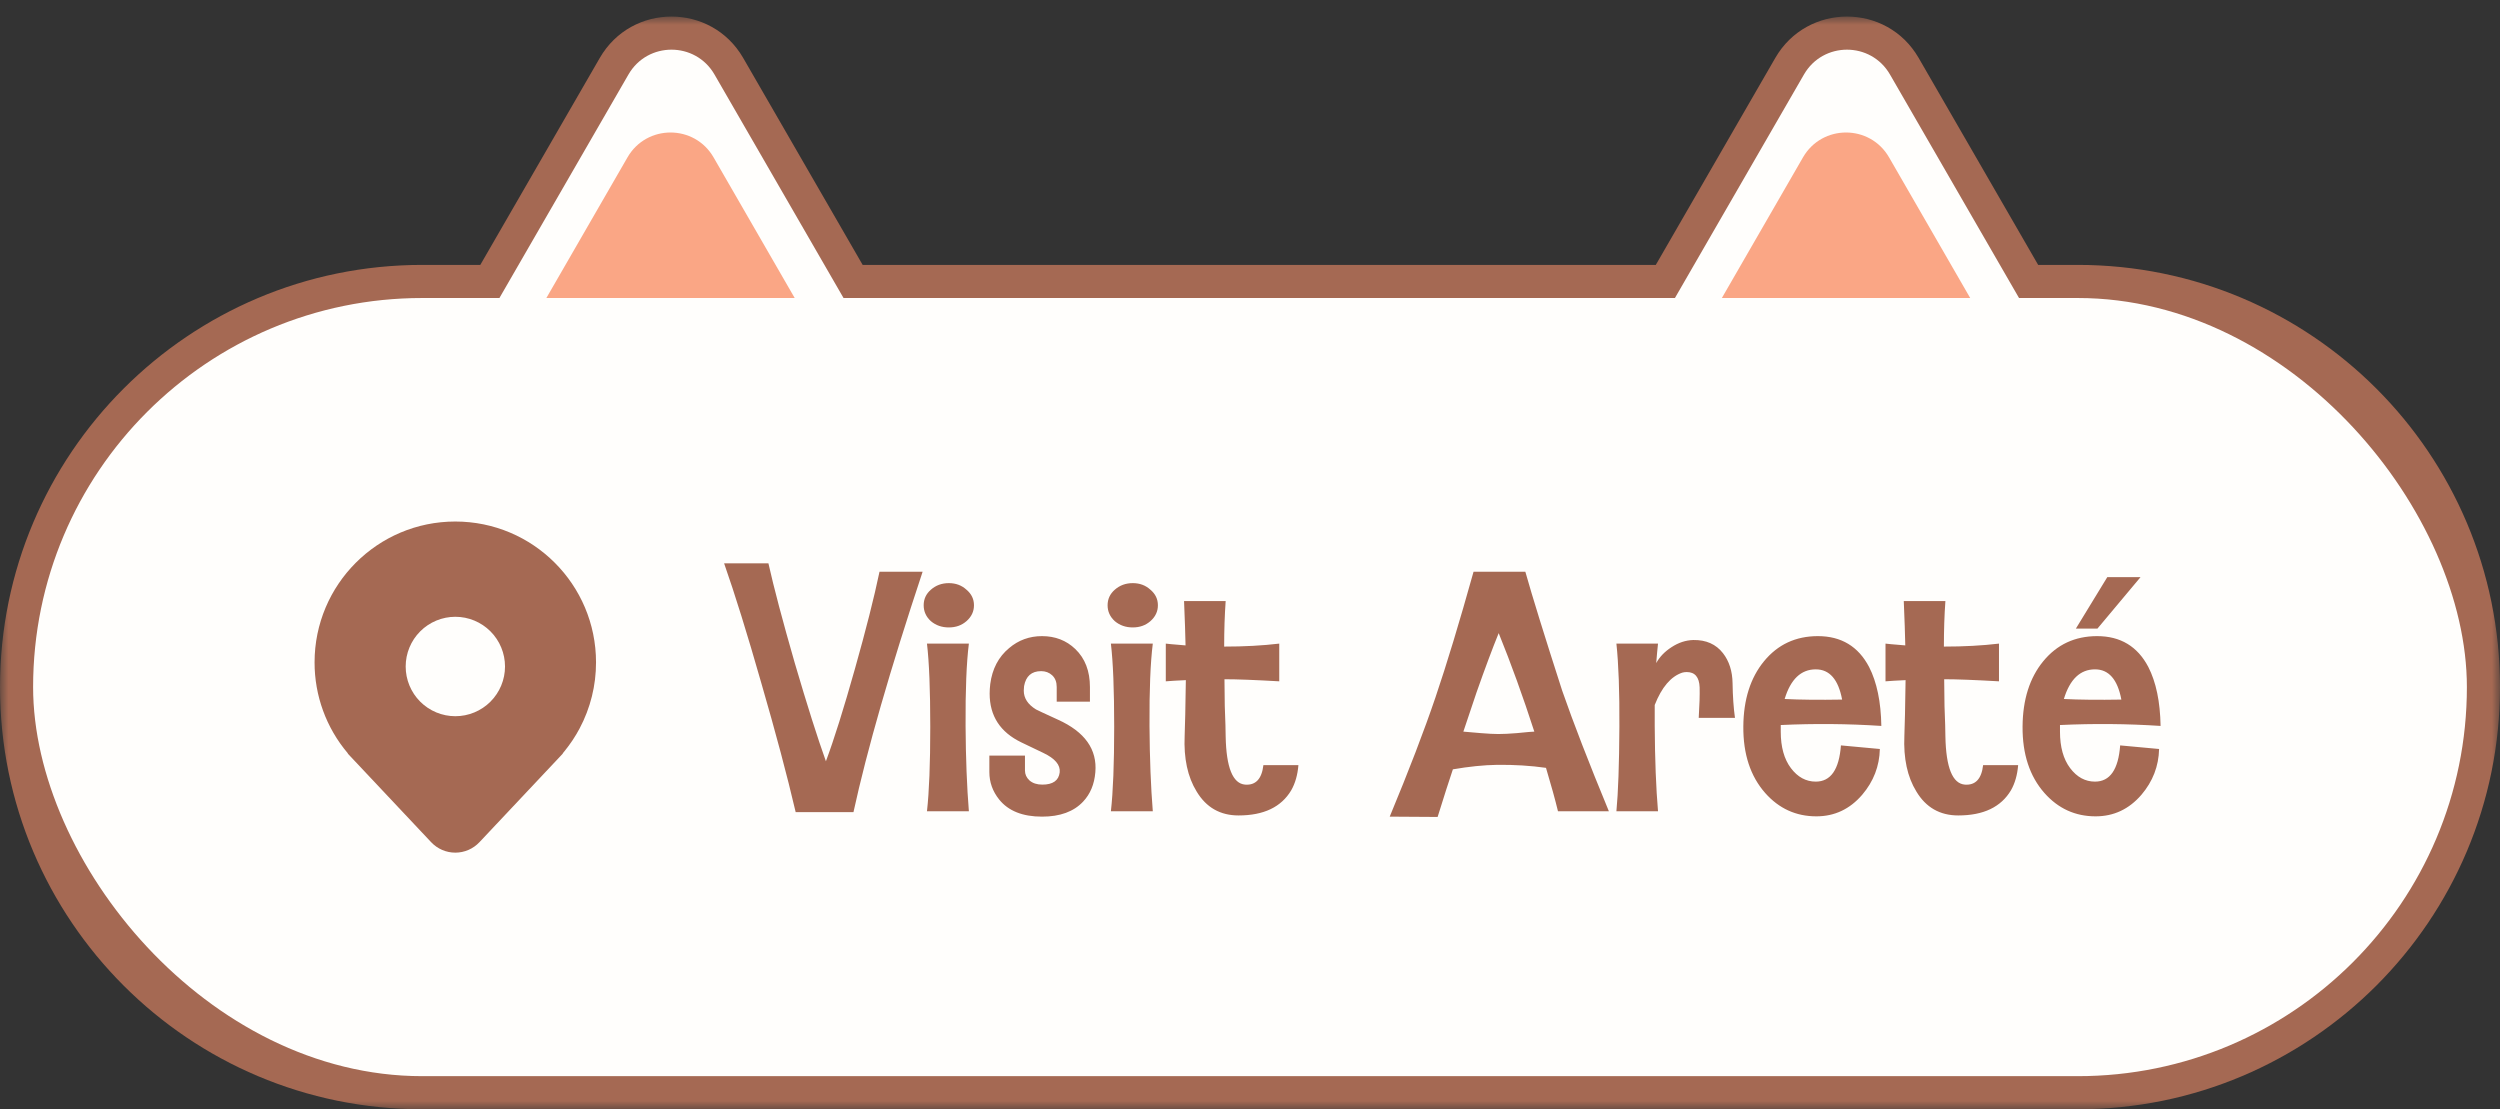 <svg width="151" height="67" viewBox="0 0 151 67" fill="none" xmlns="http://www.w3.org/2000/svg">
<rect x="0" y="0" width="151" height="67" fill="#333333" stroke="none"/>
<mask id="path-1-outside-1_885_122711" maskUnits="userSpaceOnUse" x="0" y="1" width="151" height="66" fill="black">
<rect fill="white" y="1" width="151" height="66"/>
<path fill-rule="evenodd" clip-rule="evenodd" d="M37.959 4.5C39.114 2.5 42.001 2.5 43.155 4.5L50.95 18H101.165L108.959 4.5C110.114 2.5 113.001 2.5 114.155 4.5L121.95 18H125.5C138.479 18 149 28.521 149 41.5C149 54.479 138.479 65 125.5 65H25.5C12.521 65 2 54.479 2 41.5C2 28.521 12.521 18 25.5 18H30.165L37.959 4.5Z"/>
</mask>
<path fill-rule="evenodd" clip-rule="evenodd" d="M37.959 4.5C39.114 2.5 42.001 2.5 43.155 4.5L50.95 18H101.165L108.959 4.5C110.114 2.5 113.001 2.5 114.155 4.5L121.95 18H125.5C138.479 18 149 28.521 149 41.5C149 54.479 138.479 65 125.5 65H25.5C12.521 65 2 54.479 2 41.5C2 28.521 12.521 18 25.5 18H30.165L37.959 4.5Z" fill="#FAA685"/>
<path d="M43.155 4.5L44.888 3.5V3.5L43.155 4.5ZM37.959 4.5L36.227 3.5V3.5L37.959 4.5ZM50.95 18L49.218 19L49.795 20H50.95V18ZM101.165 18V20H102.32L102.897 19L101.165 18ZM108.959 4.5L110.691 5.5L110.691 5.5L108.959 4.5ZM114.155 4.5L112.423 5.5L114.155 4.5ZM121.95 18L120.218 19L120.795 20H121.95V18ZM30.165 18V20H31.32L31.897 19L30.165 18ZM44.888 3.5C42.963 0.167 38.152 0.167 36.227 3.5L39.691 5.5C40.076 4.833 41.038 4.833 41.423 5.5L44.888 3.5ZM52.682 17L44.888 3.5L41.423 5.5L49.218 19L52.682 17ZM101.165 16H50.95V20H101.165V16ZM107.227 3.5L99.433 17L102.897 19L110.691 5.5L107.227 3.5ZM115.887 3.5C113.963 0.167 109.152 0.167 107.227 3.5L110.691 5.5C111.076 4.833 112.038 4.833 112.423 5.5L115.887 3.5ZM123.682 17L115.887 3.5L112.423 5.5L120.218 19L123.682 17ZM125.5 16H121.95V20H125.5V16ZM151 41.5C151 27.417 139.583 16 125.5 16V20C137.374 20 147 29.626 147 41.5H151ZM125.5 67C139.583 67 151 55.583 151 41.5H147C147 53.374 137.374 63 125.5 63V67ZM25.5 67H125.5V63H25.5V67ZM0 41.5C0 55.583 11.417 67 25.5 67V63C13.626 63 4 53.374 4 41.5H0ZM25.5 16C11.417 16 0 27.417 0 41.5H4C4 29.626 13.626 20 25.5 20V16ZM30.165 16H25.5V20H30.165V16ZM36.227 3.5L28.433 17L31.897 19L39.691 5.5L36.227 3.5Z" fill="#A56953" mask="url(#path-1-outside-1_885_122711)"/>
<rect x="2" y="18" width="147" height="47" rx="23.5" fill="#FFFEFC"/>
<path d="M37.959 4.5C39.114 2.5 42.001 2.5 43.155 4.5L53.115 21.75H28L37.959 4.5Z" fill="#FFFEFC"/>
<path d="M37.901 9.504C39.056 7.503 41.944 7.503 43.099 9.504L48 18H33L37.901 9.504Z" fill="#FAA685"/>
<path d="M108.959 4.5C110.114 2.5 113.001 2.5 114.155 4.5L124.115 21.75H99L108.959 4.5Z" fill="#FFFEFC"/>
<path d="M108.901 9.504C110.056 7.503 112.944 7.503 114.099 9.504L119 18H104L108.901 9.504Z" fill="#FAA685"/>
<path d="M35.008 44C35.661 42.771 36.002 41.4 36 40.007C36 35.309 32.194 31.5 27.5 31.5C22.805 31.5 19 35.309 19 40.007C18.997 42.014 19.705 43.957 21 45.489L21.01 45.502C21.014 45.505 21.017 45.508 21.019 45.511H21L26.044 50.871C26.231 51.069 26.457 51.228 26.707 51.336C26.957 51.444 27.227 51.5 27.5 51.5C27.772 51.5 28.042 51.444 28.293 51.336C28.543 51.228 28.768 51.069 28.956 50.871L34 45.511H33.981L33.989 45.502L33.99 45.501C34.026 45.458 34.062 45.415 34.097 45.371C34.444 44.944 34.749 44.486 35.008 44ZM27.503 43.259C26.707 43.259 25.944 42.943 25.381 42.38C24.819 41.817 24.503 41.053 24.503 40.257C24.503 39.46 24.819 38.697 25.381 38.134C25.944 37.571 26.707 37.254 27.503 37.254C28.298 37.254 29.061 37.571 29.624 38.134C30.186 38.697 30.503 39.46 30.503 40.257C30.503 41.053 30.186 41.817 29.624 42.38C29.061 42.943 28.298 43.259 27.503 43.259Z" fill="#A56953"/>
<path d="M55.726 34.534C53.761 40.453 52.369 45.293 51.549 49.054H48.059C47.541 46.836 46.847 44.232 45.979 41.242C45.136 38.289 44.388 35.884 43.737 34.027H46.413C46.739 35.486 47.269 37.493 48.005 40.049C48.752 42.593 49.379 44.57 49.885 45.98C50.38 44.654 50.964 42.792 51.639 40.393C52.302 38.042 52.797 36.089 53.122 34.534H55.726ZM58.828 36.559C58.828 36.933 58.677 37.252 58.376 37.517C58.086 37.771 57.731 37.897 57.309 37.897C56.887 37.897 56.525 37.771 56.224 37.517C55.934 37.252 55.79 36.933 55.79 36.559C55.79 36.185 55.934 35.872 56.224 35.619C56.525 35.353 56.887 35.221 57.309 35.221C57.731 35.221 58.086 35.353 58.376 35.619C58.677 35.872 58.828 36.185 58.828 36.559ZM58.52 49H55.989C56.121 47.831 56.188 46.131 56.188 43.901C56.188 41.658 56.121 39.983 55.989 38.874H58.52C58.376 40.019 58.309 41.676 58.321 43.846C58.333 45.799 58.4 47.517 58.52 49ZM66.158 46.649C66.098 47.373 65.851 47.963 65.417 48.421C64.85 49.024 64.024 49.325 62.939 49.325C61.77 49.325 60.908 48.982 60.353 48.295C59.956 47.8 59.757 47.246 59.757 46.631V45.637H61.908V46.541C61.908 46.77 61.999 46.969 62.18 47.138C62.373 47.306 62.632 47.391 62.957 47.391C63.596 47.391 63.946 47.144 64.006 46.649C64.054 46.203 63.723 45.811 63.012 45.474L61.691 44.841C60.414 44.226 59.775 43.244 59.775 41.894C59.775 41.713 59.787 41.52 59.811 41.315C59.931 40.399 60.311 39.675 60.95 39.145C61.517 38.663 62.18 38.422 62.939 38.422C63.735 38.422 64.404 38.681 64.946 39.199C65.537 39.766 65.832 40.531 65.832 41.496V42.382H63.825V41.496C63.825 41.194 63.735 40.959 63.554 40.79C63.373 40.622 63.15 40.537 62.885 40.537C62.306 40.537 61.963 40.839 61.854 41.441C61.842 41.538 61.836 41.628 61.836 41.713C61.836 42.171 62.083 42.55 62.578 42.852C62.614 42.876 63.054 43.081 63.898 43.467C65.525 44.202 66.279 45.263 66.158 46.649ZM69.937 36.559C69.937 36.933 69.786 37.252 69.485 37.517C69.195 37.771 68.84 37.897 68.418 37.897C67.996 37.897 67.634 37.771 67.333 37.517C67.043 37.252 66.899 36.933 66.899 36.559C66.899 36.185 67.043 35.872 67.333 35.619C67.634 35.353 67.996 35.221 68.418 35.221C68.84 35.221 69.195 35.353 69.485 35.619C69.786 35.872 69.937 36.185 69.937 36.559ZM69.629 49H67.098C67.23 47.831 67.297 46.131 67.297 43.901C67.297 41.658 67.23 39.983 67.098 38.874H69.629C69.485 40.019 69.418 41.676 69.43 43.846C69.442 45.799 69.509 47.517 69.629 49ZM78.424 46.215C78.376 46.806 78.231 47.312 77.99 47.734C77.388 48.747 76.327 49.253 74.808 49.253C73.699 49.253 72.855 48.771 72.276 47.806C71.734 46.926 71.493 45.805 71.553 44.443C71.577 43.864 71.601 42.743 71.625 41.08C71.095 41.104 70.691 41.128 70.414 41.152V38.874C70.474 38.886 70.872 38.922 71.607 38.982C71.595 38.331 71.565 37.439 71.517 36.306H74.03C73.97 37.15 73.94 38.066 73.94 39.054C75.145 39.054 76.254 38.994 77.267 38.874V41.152C75.808 41.068 74.705 41.026 73.958 41.026C73.958 41.471 73.964 42.008 73.976 42.635C74.012 43.551 74.03 44.166 74.03 44.479C74.066 46.36 74.458 47.33 75.206 47.391C75.844 47.439 76.212 47.047 76.309 46.215H78.424ZM97.176 49H94.102C93.933 48.301 93.692 47.427 93.378 46.378C92.45 46.245 91.462 46.185 90.413 46.197C89.617 46.209 88.731 46.3 87.754 46.468C87.525 47.144 87.218 48.102 86.832 49.344L83.939 49.325C85.096 46.541 86.019 44.136 86.706 42.11C87.381 40.121 88.146 37.596 89.002 34.534H92.131C92.552 36.029 93.294 38.422 94.355 41.713C95.03 43.654 95.97 46.083 97.176 49ZM92.673 44.19C91.986 42.068 91.269 40.085 90.521 38.241C90.147 39.157 89.701 40.35 89.183 41.821C89.014 42.34 88.749 43.129 88.387 44.19C88.532 44.202 88.882 44.232 89.436 44.28C89.882 44.317 90.238 44.335 90.503 44.335C90.805 44.335 91.178 44.317 91.624 44.28C92.215 44.22 92.565 44.19 92.673 44.19ZM104.792 43.358H102.603C102.652 42.587 102.67 41.972 102.658 41.514C102.634 40.899 102.374 40.592 101.88 40.592C101.784 40.592 101.693 40.603 101.609 40.628C100.922 40.857 100.367 41.508 99.945 42.581V43.846C99.957 45.884 100.024 47.602 100.144 49H97.631C97.739 47.867 97.799 46.167 97.811 43.901C97.824 41.791 97.763 40.115 97.631 38.874H100.144C100.108 39.199 100.072 39.591 100.036 40.049C100.241 39.675 100.548 39.356 100.958 39.091C101.38 38.813 101.82 38.669 102.278 38.657C103.05 38.645 103.646 38.91 104.068 39.452C104.442 39.934 104.635 40.537 104.647 41.261C104.659 42.056 104.707 42.755 104.792 43.358ZM113.633 43.846C111.62 43.714 109.595 43.696 107.557 43.792V44.19C107.557 45.118 107.762 45.854 108.172 46.396C108.582 46.939 109.082 47.21 109.673 47.21C110.577 47.21 111.084 46.48 111.192 45.022L113.543 45.239C113.519 46.276 113.163 47.198 112.476 48.005C111.729 48.873 110.806 49.307 109.709 49.307C108.48 49.307 107.449 48.837 106.617 47.897C105.725 46.884 105.285 45.546 105.297 43.883C105.309 42.255 105.725 40.941 106.545 39.941C107.377 38.928 108.462 38.422 109.8 38.422C111.21 38.422 112.241 39.042 112.892 40.284C113.362 41.2 113.609 42.388 113.633 43.846ZM111.264 42.255C111.035 41.038 110.505 40.429 109.673 40.429C108.781 40.429 108.154 41.026 107.793 42.219C108.721 42.267 109.878 42.279 111.264 42.255ZM121.896 46.215C121.848 46.806 121.703 47.312 121.462 47.734C120.859 48.747 119.798 49.253 118.279 49.253C117.17 49.253 116.326 48.771 115.748 47.806C115.205 46.926 114.964 45.805 115.024 44.443C115.049 43.864 115.073 42.743 115.097 41.08C114.566 41.104 114.162 41.128 113.885 41.152V38.874C113.945 38.886 114.343 38.922 115.079 38.982C115.067 38.331 115.036 37.439 114.988 36.306H117.502C117.441 37.15 117.411 38.066 117.411 39.054C118.617 39.054 119.726 38.994 120.739 38.874V41.152C119.28 41.068 118.177 41.026 117.429 41.026C117.429 41.471 117.435 42.008 117.448 42.635C117.484 43.551 117.502 44.166 117.502 44.479C117.538 46.36 117.93 47.33 118.677 47.391C119.316 47.439 119.684 47.047 119.78 46.215H121.896ZM129.288 34.859L126.684 37.969H125.382L127.28 34.859H129.288ZM130.499 43.846C128.486 43.714 126.461 43.696 124.423 43.792V44.19C124.423 45.118 124.628 45.854 125.038 46.396C125.448 46.939 125.948 47.21 126.539 47.21C127.443 47.21 127.95 46.48 128.058 45.022L130.409 45.239C130.385 46.276 130.029 47.198 129.342 48.005C128.594 48.873 127.672 49.307 126.575 49.307C125.346 49.307 124.315 48.837 123.483 47.897C122.591 46.884 122.151 45.546 122.163 43.883C122.175 42.255 122.591 40.941 123.411 39.941C124.243 38.928 125.328 38.422 126.666 38.422C128.076 38.422 129.107 39.042 129.758 40.284C130.228 41.2 130.475 42.388 130.499 43.846ZM128.13 42.255C127.901 41.038 127.371 40.429 126.539 40.429C125.647 40.429 125.02 41.026 124.658 42.219C125.587 42.267 126.744 42.279 128.13 42.255Z" fill="#A56953"/>
</svg>
